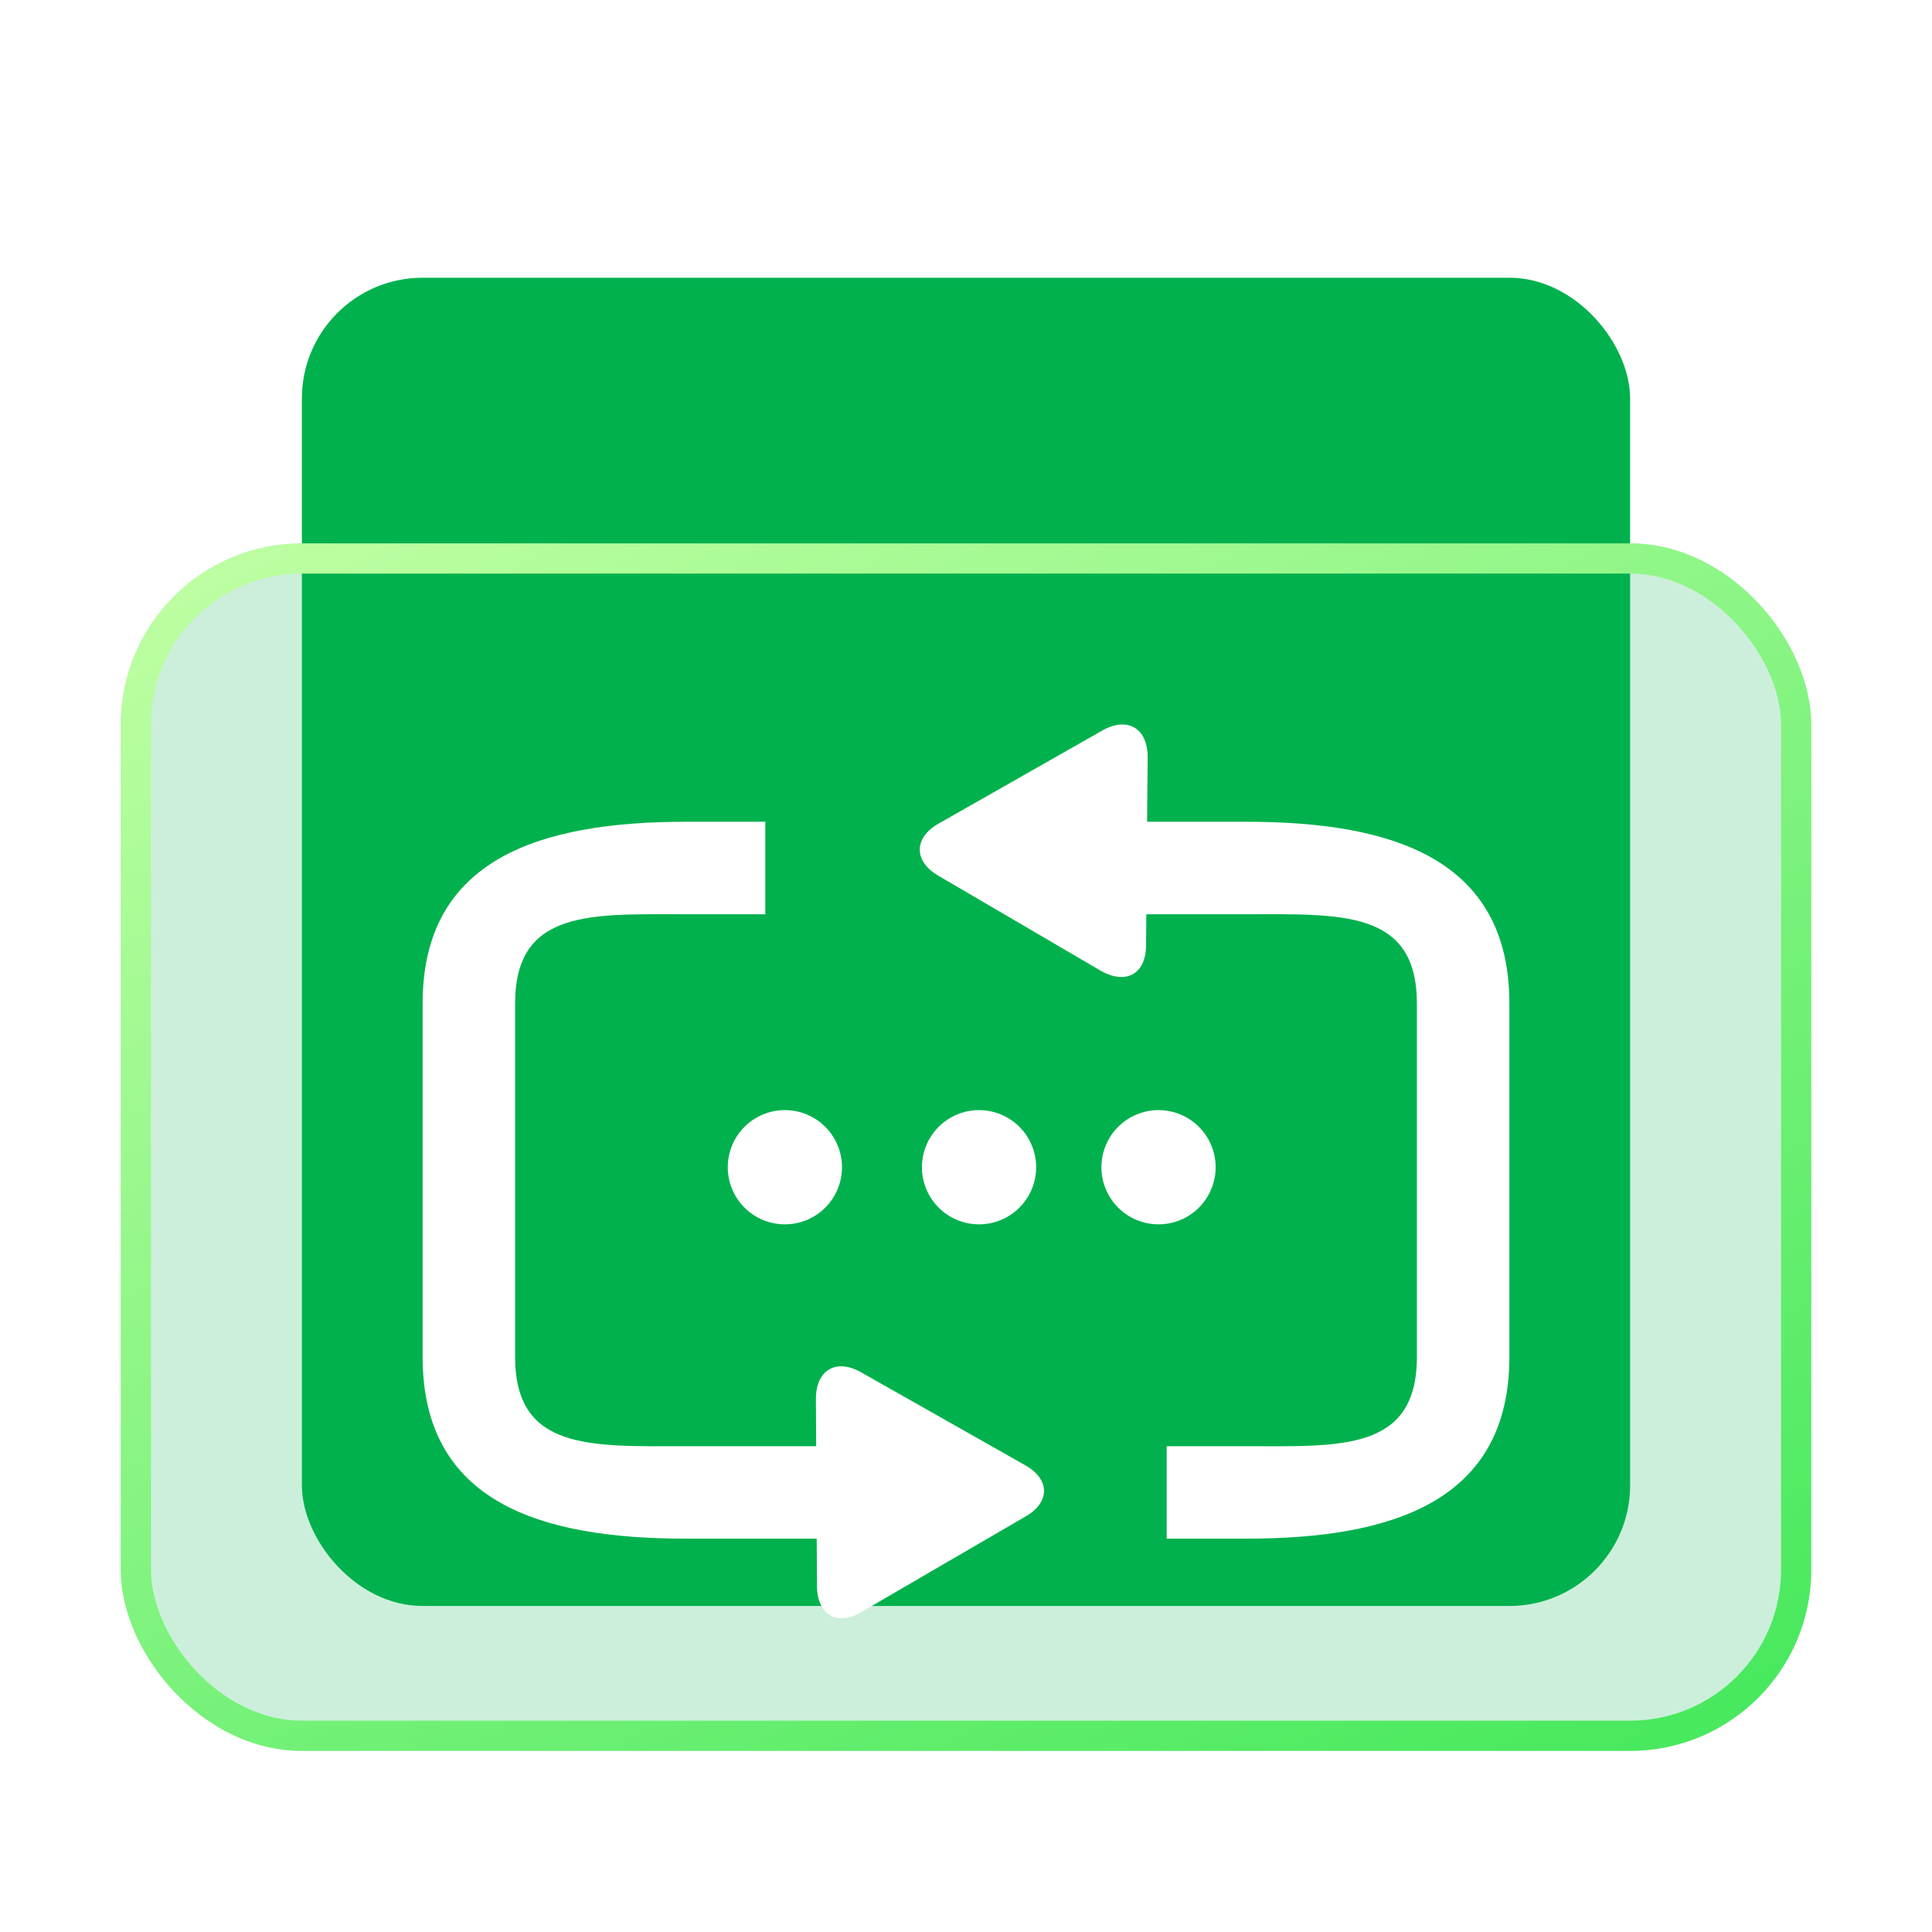 <svg width="32" height="32" viewBox="0 0 32 32" fill="none" xmlns="http://www.w3.org/2000/svg">
    <g filter="url(#filter0_i_1_52547)">
        <rect x="5" y="3" width="22" height="22" rx="2" fill="#01B14E" />
    </g>
    <g filter="url(#filter1_bi_1_52547)">
        <rect x="2" y="9" width="28" height="20" rx="3" fill="#01B14E" fill-opacity="0.2" />
        <rect x="2.25" y="9.25" width="27.5" height="19.5" rx="2.75" stroke="url(#paint0_linear_1_52547)"
            stroke-width="0.5" />
    </g>
    <path
        d="M19.009 12.54C19.009 12.062 18.676 11.864 18.261 12.098L15.55 13.639C15.135 13.873 15.126 14.261 15.541 14.504L18.234 16.08C18.649 16.315 18.982 16.134 18.982 15.657L19.009 12.54ZM16.982 24.27L14.261 22.729C13.847 22.495 13.514 22.693 13.514 23.171L13.532 26.27C13.532 26.747 13.874 26.945 14.279 26.693L16.973 25.125C17.397 24.891 17.397 24.504 16.982 24.27Z"
        fill="white" />
    <path
        d="M14.351 23.954H11.36C9.793 23.954 8.532 24.035 8.532 22.476V16.62C8.532 15.053 9.802 15.143 11.36 15.143H12.676V13.611H11.36C8.946 13.611 7 14.224 7 16.62V22.476C7 24.891 8.964 25.485 11.36 25.485H14.369L14.351 23.954ZM17.649 15.143H20.64C22.207 15.143 23.468 15.062 23.468 16.62V22.476C23.468 24.044 22.198 23.954 20.64 23.954H19.324V25.485H20.64C23.054 25.485 25 24.873 25 22.476V16.62C25 14.206 23.036 13.611 20.64 13.611H17.631L17.649 15.143Z"
        fill="white" />
    <path
        d="M12.054 19.333C12.054 19.584 12.154 19.824 12.331 20.002C12.509 20.179 12.749 20.279 13 20.279C13.251 20.279 13.492 20.179 13.669 20.002C13.846 19.824 13.946 19.584 13.946 19.333C13.946 19.082 13.846 18.841 13.669 18.664C13.492 18.486 13.251 18.387 13 18.387C12.749 18.387 12.509 18.486 12.331 18.664C12.154 18.841 12.054 19.082 12.054 19.333Z"
        fill="white" />
    <path
        d="M15.27 19.333C15.27 19.584 15.37 19.824 15.547 20.002C15.725 20.179 15.965 20.279 16.216 20.279C16.467 20.279 16.707 20.179 16.885 20.002C17.062 19.824 17.162 19.584 17.162 19.333C17.162 19.082 17.062 18.841 16.885 18.664C16.707 18.486 16.467 18.387 16.216 18.387C15.965 18.387 15.725 18.486 15.547 18.664C15.37 18.841 15.27 19.082 15.27 19.333Z"
        fill="white" />
    <path
        d="M18.243 19.333C18.243 19.584 18.343 19.824 18.52 20.002C18.698 20.179 18.938 20.279 19.189 20.279C19.44 20.279 19.681 20.179 19.858 20.002C20.035 19.824 20.135 19.584 20.135 19.333C20.135 19.082 20.035 18.841 19.858 18.664C19.681 18.486 19.44 18.387 19.189 18.387C18.938 18.387 18.698 18.486 18.52 18.664C18.343 18.841 18.243 19.082 18.243 19.333Z"
        fill="white" />
    <defs>
        <filter id="filter0_i_1_52547" x="5" y="3" width="22" height="23.6" filterUnits="userSpaceOnUse"
            color-interpolation-filters="sRGB">
            <feFlood flood-opacity="0" result="BackgroundImageFix" />
            <feBlend mode="normal" in="SourceGraphic" in2="BackgroundImageFix" result="shape" />
            <feColorMatrix in="SourceAlpha" type="matrix" values="0 0 0 0 0 0 0 0 0 0 0 0 0 0 0 0 0 0 127 0"
                result="hardAlpha" />
            <feOffset dy="1.6" />
            <feGaussianBlur stdDeviation="1.6" />
            <feComposite in2="hardAlpha" operator="arithmetic" k2="-1" k3="1" />
            <feColorMatrix type="matrix" values="0 0 0 0 1 0 0 0 0 1 0 0 0 0 1 0 0 0 0.35 0" />
            <feBlend mode="normal" in2="shape" result="effect1_innerShadow_1_52547" />
        </filter>
        <filter id="filter1_bi_1_52547" x="-4.4" y="2.6" width="40.8" height="32.8" filterUnits="userSpaceOnUse"
            color-interpolation-filters="sRGB">
            <feFlood flood-opacity="0" result="BackgroundImageFix" />
            <feGaussianBlur in="BackgroundImageFix" stdDeviation="3.2" />
            <feComposite in2="SourceAlpha" operator="in" result="effect1_backgroundBlur_1_52547" />
            <feBlend mode="normal" in="SourceGraphic" in2="effect1_backgroundBlur_1_52547" result="shape" />
            <feColorMatrix in="SourceAlpha" type="matrix" values="0 0 0 0 0 0 0 0 0 0 0 0 0 0 0 0 0 0 127 0"
                result="hardAlpha" />
            <feOffset />
            <feGaussianBlur stdDeviation="0.733" />
            <feComposite in2="hardAlpha" operator="arithmetic" k2="-1" k3="1" />
            <feColorMatrix type="matrix" values="0 0 0 0 1 0 0 0 0 1 0 0 0 0 1 0 0 0 0.25 0" />
            <feBlend mode="normal" in2="shape" result="effect2_innerShadow_1_52547" />
        </filter>
        <linearGradient id="paint0_linear_1_52547" x1="2.7" y1="8.706" x2="17.526" y2="37.874"
            gradientUnits="userSpaceOnUse">
            <stop stop-color="#C1FFA4" />
            <stop offset="1" stop-color="#3AE656" />
        </linearGradient>
    </defs>
</svg>